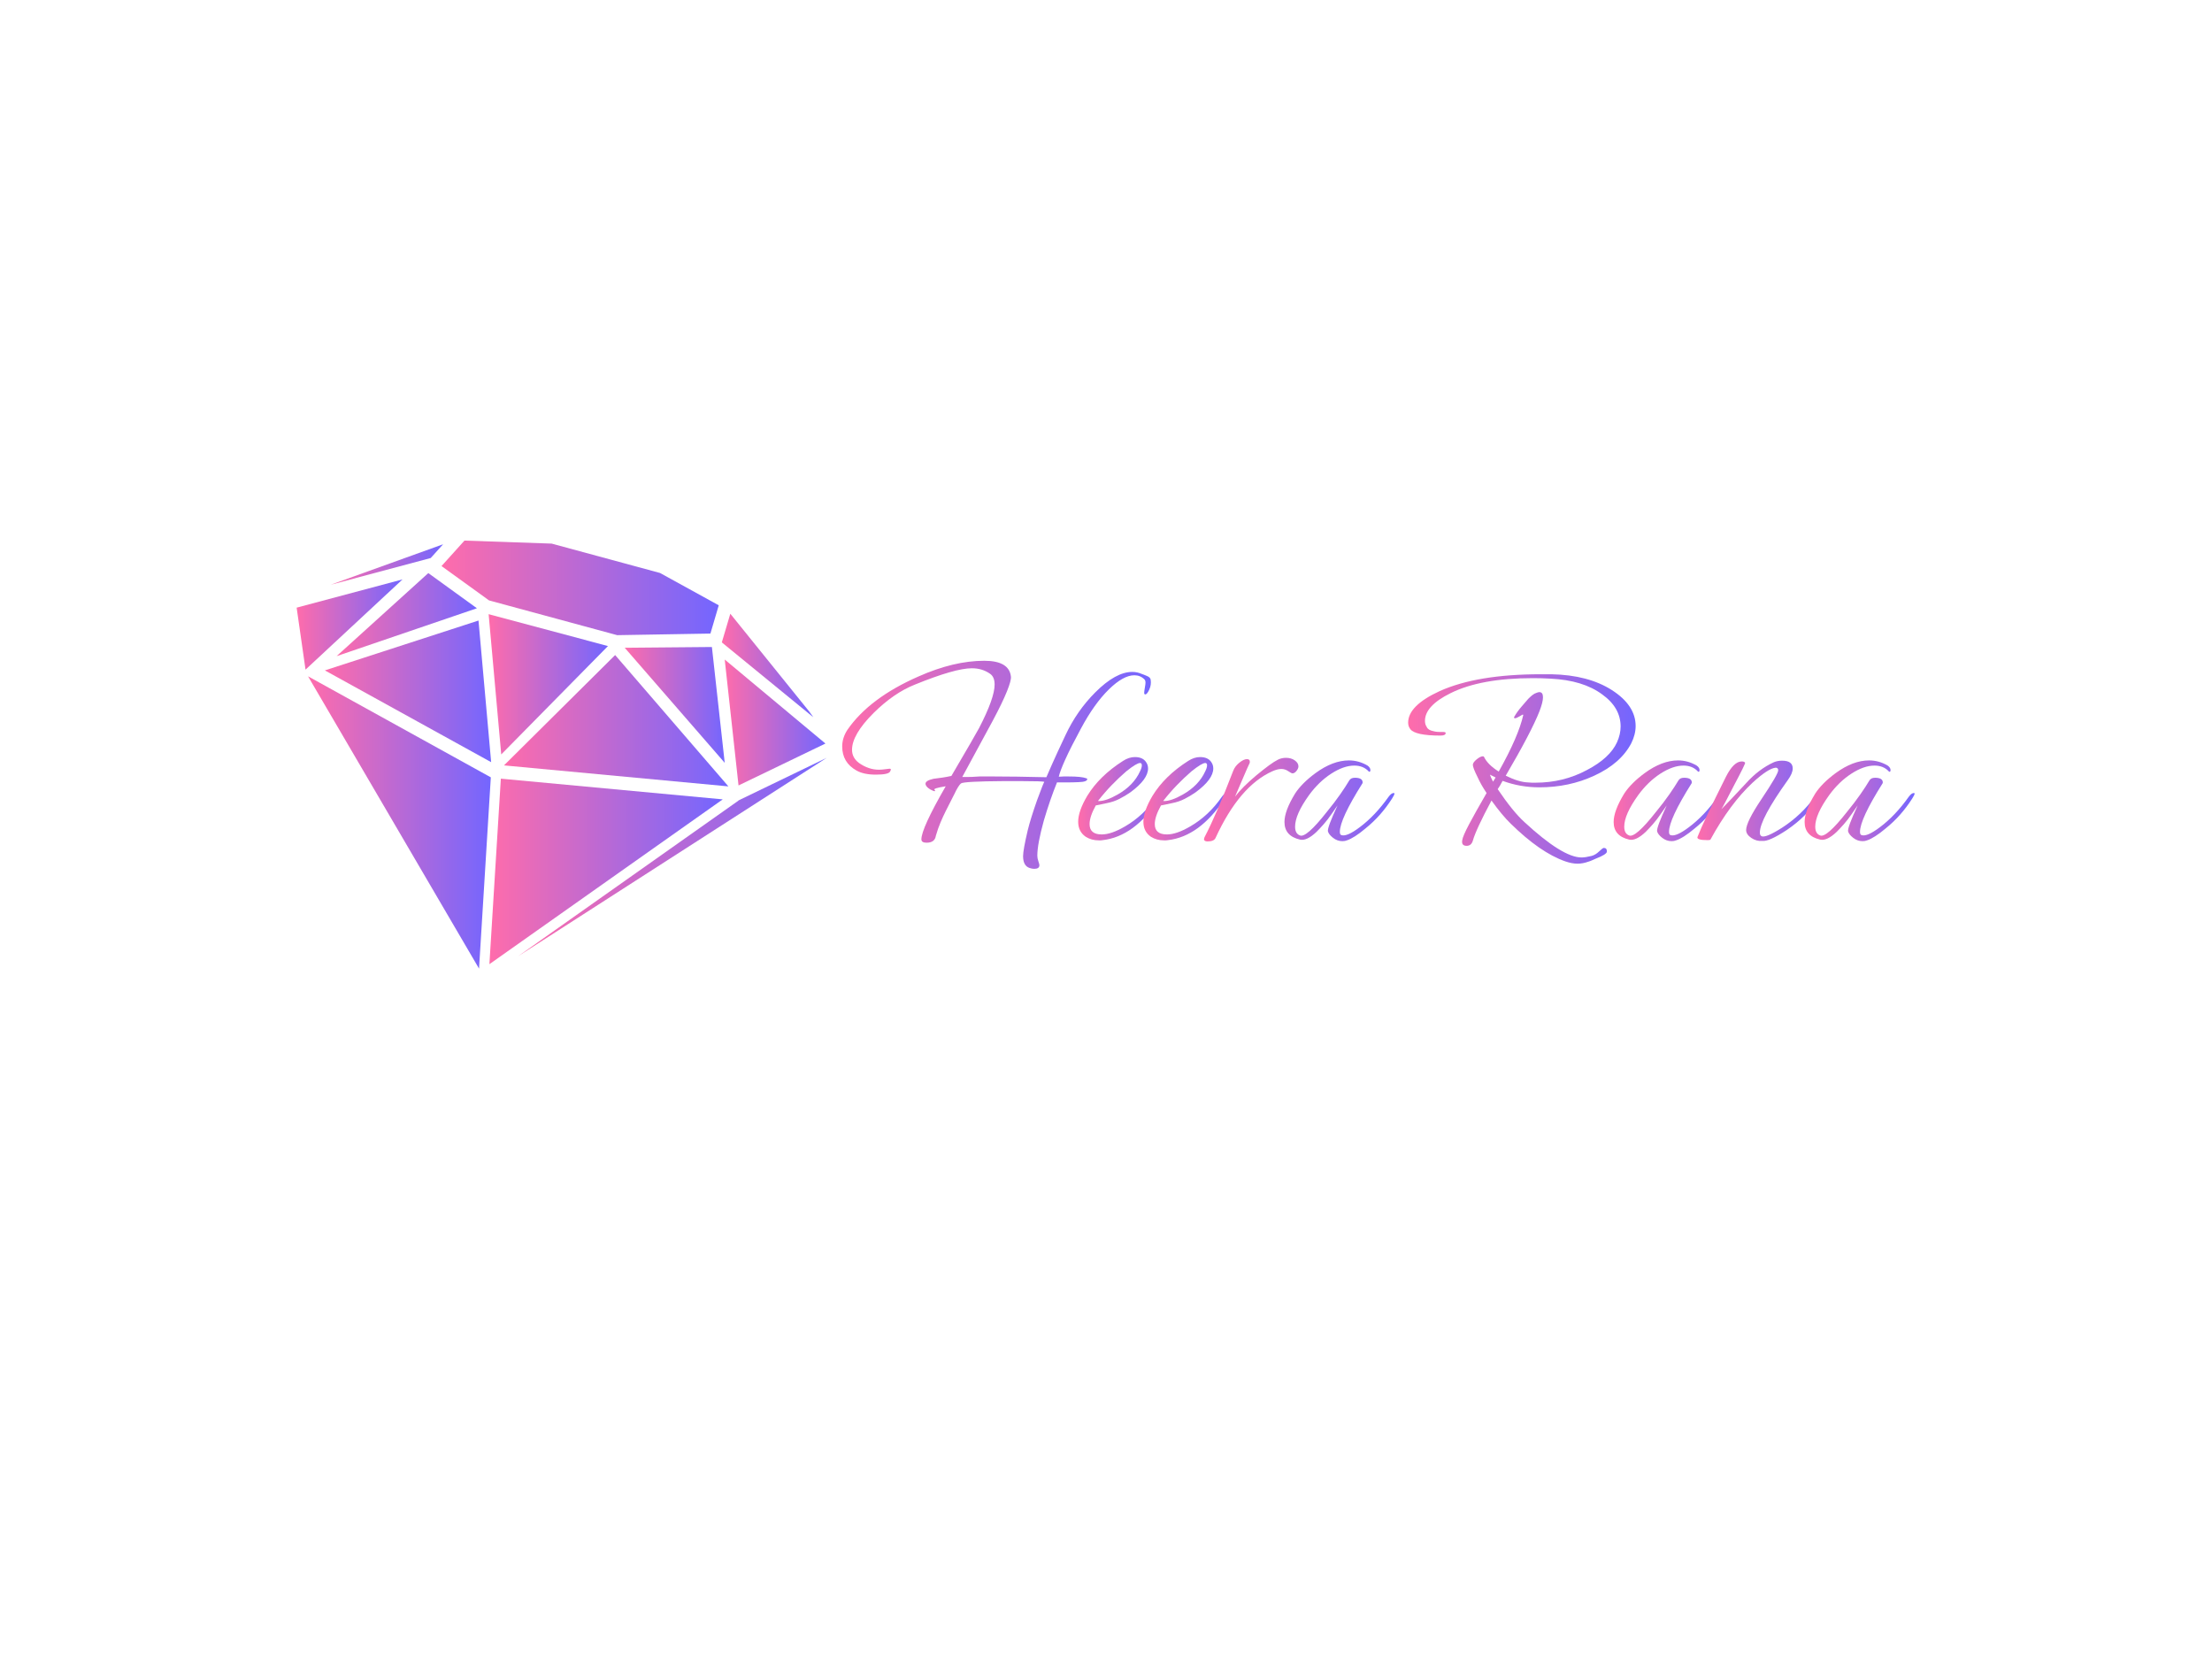 <svg xmlns="http://www.w3.org/2000/svg" xml:space="preserve" width="2000" height="1500" data-id="lg_5JOuZrpLug2atoSDoh" data-version="1" viewBox="0 0 2000 1500"><path fill="#fff" stroke="transparent" d="M0 0h2000v1500H0z"/><g data-padding="20"><g transform="translate(-856.25 -649.547)scale(1.828)"><rect width="560" height="206.79" x="335.133" y="226.37" fill="none" rx="0" ry="0" transform="translate(400.5 475.25)"/><g transform="translate(185.827 449.482)scale(2.71)"><linearGradient id="a" x1="0" x2="1" y1="0" y2="0" gradientUnits="objectBoundingBox"><stop offset="0%" stop-color="#ff6cab"/><stop offset="100%" stop-color="#7366ff"/></linearGradient><path fill="url(#a)" d="m269.006 211.505 56.35-36.23-15.8 7.63v.07l-.04-.05-.27.13.02.02Z" transform="translate(-70.2 -71.7)"/></g><g transform="translate(153.063 456.582)scale(2.71)"><linearGradient id="b" x1="0" x2="1" y1="0" y2="0" gradientUnits="objectBoundingBox"><stop offset="0%" stop-color="#ff6cab"/><stop offset="100%" stop-color="#7366ff"/></linearGradient><path fill="url(#b)" d="m306.386 182.855-40.5-3.78-2.09 33.86Z" transform="translate(-58.11 -74.32)"/></g><g transform="translate(50.842 432.382)scale(2.71)"><linearGradient id="c" x1="0" x2="1" y1="0" y2="0" gradientUnits="objectBoundingBox"><stop offset="0%" stop-color="#ff6cab"/><stop offset="100%" stop-color="#7366ff"/></linearGradient><path fill="url(#c)" d="m230.696 160.395 31.21 53.35 2.15-34.91Z" transform="translate(-20.39 -65.39)"/></g><g transform="translate(232.927 354.713)scale(2.71)"><linearGradient id="d" x1="0" x2="1" y1="0" y2="0" gradientUnits="objectBoundingBox"><stop offset="0%" stop-color="#ff6cab"/><stop offset="100%" stop-color="#7366ff"/></linearGradient><path fill="url(#d)" d="m322.196 166.855-14.43-17.88-1.55 5.23 16.7 13.66Z" transform="translate(-87.58 -36.73)"/></g><g transform="translate(236.64 382.924)scale(2.71)"><linearGradient id="e" x1="0" x2="1" y1="0" y2="0" gradientUnits="objectBoundingBox"><stop offset="0%" stop-color="#ff6cab"/><stop offset="100%" stop-color="#7366ff"/></linearGradient><path fill="url(#e)" d="m325.126 172.665-18.38-15.33 2.52 22.98Z" transform="translate(-88.95 -47.14)"/></g><g transform="translate(186.992 374.225)scale(2.71)"><linearGradient id="f" x1="0" x2="1" y1="0" y2="0" gradientUnits="objectBoundingBox"><stop offset="0%" stop-color="#ff6cab"/><stop offset="100%" stop-color="#7366ff"/></linearGradient><path fill="url(#f)" d="m288.496 155.185 18.25 21-2.34-21.14Z" transform="translate(-70.63 -43.93)"/></g><g transform="translate(158.05 382.057)scale(2.71)"><linearGradient id="g" x1="0" x2="1" y1="0" y2="0" gradientUnits="objectBoundingBox"><stop offset="0%" stop-color="#ff6cab"/><stop offset="100%" stop-color="#7366ff"/></linearGradient><path fill="url(#g)" d="m286.746 156.525-20.29 20.14 40.96 3.83Z" transform="translate(-59.95 -46.83)"/></g><g transform="translate(124.473 364.036)scale(2.71)"><linearGradient id="h" x1="0" x2="1" y1="0" y2="0" gradientUnits="objectBoundingBox"><stop offset="0%" stop-color="#ff6cab"/><stop offset="100%" stop-color="#7366ff"/></linearGradient><path fill="url(#h)" d="m285.436 154.875-21.78-5.82 2.3 25.6Z" transform="translate(-47.56 -40.17)"/></g><g transform="translate(55.097 367.532)scale(2.71)"><linearGradient id="i" x1="0" x2="1" y1="0" y2="0" gradientUnits="objectBoundingBox"><stop offset="0%" stop-color="#ff6cab"/><stop offset="100%" stop-color="#7366ff"/></linearGradient><path fill="url(#i)" d="m264.116 176.075-2.31-25.85-28.04 9.1Z" transform="translate(-21.96 -41.47)"/></g><g transform="translate(54.473 329.565)scale(2.71)"><linearGradient id="j" x1="0" x2="1" y1="0" y2="0" gradientUnits="objectBoundingBox"><stop offset="0%" stop-color="#ff6cab"/><stop offset="100%" stop-color="#7366ff"/></linearGradient><path fill="url(#j)" d="m235.906 156.715 25.61-8.74-8.87-6.42Z" transform="translate(-21.73 -27.45)"/></g><g transform="translate(26.208 334.47)scale(2.71)"><linearGradient id="k" x1="0" x2="1" y1="0" y2="0" gradientUnits="objectBoundingBox"><stop offset="0%" stop-color="#ff6cab"/><stop offset="100%" stop-color="#7366ff"/></linearGradient><path fill="url(#k)" d="m228.616 147.865 1.62 11.31 17.71-16.47Z" transform="translate(-11.3 -29.26)"/></g><g transform="translate(44.636 304.768)scale(2.71)"><linearGradient id="l" x1="0" x2="1" y1="0" y2="0" gradientUnits="objectBoundingBox"><stop offset="0%" stop-color="#ff6cab"/><stop offset="100%" stop-color="#7366ff"/></linearGradient><path fill="url(#l)" d="m255.346 136.285-20.52 7.39 18.26-4.88Z" transform="translate(-18.1 -18.29)"/></g><g transform="translate(140.218 316.34)scale(2.71)"><linearGradient id="m" x1="0" x2="1" y1="0" y2="0" gradientUnits="objectBoundingBox"><stop offset="0%" stop-color="#ff6cab"/><stop offset="100%" stop-color="#7366ff"/></linearGradient><path fill="url(#m)" d="m263.736 146.545 23.38 6.34 17.02-.29 1.52-5.16-10.72-5.9-19.78-5.36-15.91-.55-4.19 4.65Z" transform="translate(-53.37 -22.57)"/></g><rect width="544.102" height="144.64" x="343.082" y="257.445" fill="none" rx="0" ry="0" transform="translate(528.45 400.5)"/><g transform="translate(346.24 403.85)"><linearGradient id="n" x1="0" x2="1" y1="0" y2="0" gradientUnits="objectBoundingBox"><stop offset="0%" stop-color="#ff6cab"/><stop offset="100%" stop-color="#7366ff"/></linearGradient><path fill="url(#n)" d="M979.943 785.075q-1.02 0-2.17-.38-3.33-1.02-3.33-5.89 0-3.07 2.3-12.8 1.41-5.76 4.61-14.85 3.2-8.7 3.59-9.08-.52-.39-11.52-.39h-8.58q-19.71.13-21.12 1.15-.64.52-1.47 1.86t-1.86 3.52l-4.22 8.32q-1.28 2.56-2.56 5.57t-2.31 6.59q-.51 3.46-4.6 3.46-2.56 0-2.56-1.67 0-5.37 12.03-26.24-6.53 1.03-5.51 1.79.26.26.26.39 0 .25-.26.25-.51 0-2.17-.89-2.31-1.41-2.31-2.82 0-1.53 3.97-2.43 2.18-.26 4.35-.58 2.18-.32 4.48-.83 6.02-10.24 9.41-16.13 3.39-5.88 4.29-7.55 7.68-14.85 7.68-21.5 0-3.84-2.3-5.38-3.84-2.69-8.96-2.69-8.32 0-28.16 8.07-10.37 4.09-20.48 14.08-10.63 10.62-10.63 18.17 0 3.97 3.46 6.53 4.73 3.33 9.85 3.33 1.41 0 3.2-.26 1.8-.25 2.05-.25.64 0 .64.38 0 .39-.38 1.03-.77 1.53-7.04 1.53-6.02 0-9.6-2.05-7.04-3.96-7.04-11.9 0-4.22 2.56-8.19 10.88-15.75 35.07-26.37 17.54-7.81 32.64-7.81 12.29 0 13.18 7.81.26 1.79-1.98 7.36t-7.1 14.66l-14.98 27.64h2.94q2.05 0 3.4-.12 1.34-.13 2.24-.13h6.65q10.63 0 26.37.38.51-1.28 2.82-6.46 2.3-5.19 6.65-14.4 5.63-12.03 14.72-21.12 10.11-10.11 18.31-10.11 2.43 0 4.73 1.02.64.26 1.22.45.57.19 1.09.45 1.92.76 2.04 1.92.39 2.56-.7 4.92-1.09 2.37-1.98 2.37-.52 0-.52-.77 0-.76.32-2.56.32-1.79.32-2.43 0-1.15-.51-1.66-2.05-2.05-4.99-2.05-5.5 0-12.67 7.04t-13.7 19.2q-5.12 9.47-7.81 15.42-2.68 5.96-3.2 8.52 1.41-.13 2.56-.13h2.18q6.53 0 8.83.89.51.13.51.39 0 1.41-4.35 1.53-2.69.13-5.37.13h-5.25q-1.67 4.1-3.33 8.9t-3.2 10.05q-3.2 11.52-3.2 17.28 0 1.28.51 2.75t.51 1.98q0 1.79-2.56 1.79" transform="translate(-346.24 -403.86)"/></g><path fill="url(#n)" d="M1011.943 770.995q-3.71 0-6.52-1.79-3.72-2.56-3.72-7.42 0-5.25 4.48-12.8 6.02-9.86 17.67-17.28 2.94-1.92 5.89-1.92 3.84 0 5.5 2.43 1.02 1.41 1.02 3.2 0 5.38-8.7 11.78-2.56 1.79-5.44 3.26t-6.21 2.11l-5.5 1.15q-3.07 5.51-3.07 9.22 0 5.12 6.01 5.12 4.74 0 11.52-3.97 9.09-5.25 15.62-14.59 1.02-1.54 1.92-1.54.38 0 .38.52 0 .64-.89 1.92-12.42 18.68-28.04 20.48-.51.12-.96.12Zm0-19.45q3.59 0 9.22-3.2 7.94-4.48 11.14-11.52.89-1.79.89-2.95 0-1.15-.89-1.15-1.67 0-6.79 4.1-3.71 3.2-7.23 6.85-3.52 3.64-6.72 7.74-.13.13.38.13" transform="translate(-.01)"/><path fill="url(#n)" d="M1044.203 770.995q-3.71 0-6.53-1.79-3.71-2.56-3.71-7.42 0-5.25 4.48-12.8 6.02-9.86 17.66-17.28 2.95-1.92 5.89-1.92 3.84 0 5.51 2.43 1.02 1.41 1.02 3.2 0 5.38-8.7 11.78-2.56 1.79-5.44 3.26t-6.21 2.11l-5.51 1.15q-3.07 5.51-3.07 9.22 0 5.12 6.02 5.12 4.73 0 11.52-3.97 9.09-5.25 15.61-14.59 1.03-1.54 1.92-1.54.39 0 .39.52 0 .64-.9 1.92-12.41 18.68-28.03 20.48-.51.12-.96.12Zm0-19.45q3.58 0 9.22-3.2 7.93-4.48 11.13-11.52.9-1.79.9-2.95 0-1.15-.9-1.15-1.66 0-6.78 4.1-3.71 3.2-7.23 6.85-3.52 3.64-6.72 7.74-.13.13.38.13" transform="translate(-.01)"/><path fill="url(#n)" d="M1065.703 771.515q-1.79 0-1.79-1.16 0-.12.26-.89 6.01-11.52 14.21-32.9.89-2.3 3.07-4.03 2.17-1.73 3.71-1.73 1.66 0 1.41 1.79-1.28 2.69-3.07 6.92-1.8 4.22-4.23 9.85 3.59-4.73 10.63-10.62 3.58-2.95 6.2-4.87 2.63-1.92 4.42-2.81 1.79-.9 3.97-.9 2.56 0 4.35 1.28t1.79 2.95q0 1.02-.96 2.24-.96 1.21-1.98 1.21-.51 0-2.11-1.09-1.6-1.08-3.4-1.08-1.92 0-4.48 1.15-16.25 7.29-28.03 32.89-.77 1.8-3.97 1.8m66.69-.13q-2.56 0-4.67-1.67-2.11-1.66-2.5-3.2-.38-1.79 4.74-12.8l-2.94 4.23q-1.92 2.81-3.84 4.99t-3.59 3.84q-4.86 4.61-8.19 3.84-7.68-1.79-7.68-8.7 0-5.51 5.25-14.08 1.66-2.56 4.22-5.12t5.89-5q8.58-6.27 16.51-6.27 4.87 0 9.22 2.56 1.41 1.03 1.41 2.18 0 .89-.52.89-.12 0-.25-.12-2.69-2.95-7.17-2.95-5.25 0-11.39 3.97-6.15 3.97-11.01 10.62-6.91 9.6-6.91 15.62 0 3.46 2.43 4.35 3.07 1.28 13.06-11.39 4.09-4.99 6.84-8.96 2.76-3.97 4.42-6.78.77-1.41 2.82-1.41 3.84 0 3.84 2.3 0 .39-.13.51-11.14 17.67-11.14 23.94 0 1.54.9 1.66 2.69.77 8.96-3.96 7.55-5.64 14.21-14.98 1.4-1.92 2.56-1.92.38 0 .38.26 0 .64-1.15 2.43-2.69 4.22-5.95 7.93-3.27 3.72-7.24 6.92-5.63 4.73-9.21 5.88-.9.39-2.18.39"/><path fill="url(#n)" d="M1248.743 782.515q-2.81 0-6.14-1.15-12.42-4.35-27.01-18.69-4.22-4.09-9.47-11.39-7.68 14.34-9.22 19.84-.76 2.56-3.07 2.56-2.69 0-2.17-2.81.25-1.92 3.32-7.75 3.08-5.82 8.71-15.55-2.82-4.22-4.48-7.94-2.31-4.6-2.31-6.01 0-1.15 1.86-2.69t3.14-1.54q.25 0 .51.26 1.79 3.84 7.29 7.3 9.73-17.28 12.16-28.04-.12-.12-.38-.12l-1.79 1.02q-1.28.77-1.92.77-.51 0-.51-.51 1.4-2.56 3.84-5.38l3.2-3.71q1.02-1.03 2.04-1.86 1.03-.83 2.31-1.21.77-.26 1.15-.26 1.79 0 1.79 2.56 0 2.43-1.79 7.04-3.97 10.11-16.64 31.74 6.53 3.2 11.01 3.33 1.02.13 1.92.13h1.79q13.82 0 25.47-6.27 11.27-5.89 14.85-13.7 1.79-3.97 1.79-7.81 0-9.34-9.09-15.87-9.47-7.04-25.6-7.81-2.17-.12-4.35-.19-2.17-.06-4.35-.06-25.73 0-40.7 7.42-12.68 6.27-12.68 13.7 0 1.79.9 3.07.64 1.54 3.33 2.05.89.25 1.79.32.9.06 1.54.06h1.28q1.4 0 1.4.51 0 1.28-2.56 1.28-12.28 0-14.84-3.07-1.16-1.41-1.16-3.33 0-8.44 15.62-15.61 18.56-8.32 49.92-8.32h5.38q18.17.38 29.82 7.81 11.78 7.55 11.78 17.79 0 4.22-2.18 8.57-5.25 9.99-18.3 16-12.42 5.76-27.14 5.76-9.47 0-18.18-3.2-1.4 2.69-2.43 4.1 3.71 5.5 7.04 9.6t6.15 6.66q18.94 17.53 28.28 17.53 1.92 0 5-.77 1.92-.51 3.71-2.24 1.79-1.72 2.3-1.72 1.54 0 1.54 1.79 0 1.41-5.63 3.58-.9.39-1.73.77t-1.73.64q-2.82 1.02-5.38 1.02m-41.85-40.57q.25-.51.64-1.03.38-.51.64-1.02l-2.82-1.41q.39 1.28 1.54 3.46" transform="translate(0 .01)"/><path fill="url(#n)" d="M1295.213 771.385q-2.56 0-4.67-1.67-2.12-1.66-2.5-3.2-.38-1.79 4.74-12.8l-2.95 4.23q-1.92 2.81-3.84 4.99t-3.58 3.84q-4.87 4.61-8.19 3.84-7.68-1.79-7.68-8.7 0-5.51 5.24-14.08 1.67-2.56 4.23-5.12t5.89-5q8.57-6.27 16.51-6.27 4.86 0 9.21 2.56 1.41 1.03 1.41 2.18 0 .89-.51.89-.13 0-.26-.12-2.68-2.95-7.16-2.95-5.25 0-11.4 3.97-6.14 3.97-11 10.62-6.92 9.6-6.92 15.62 0 3.46 2.44 4.35 3.07 1.28 13.05-11.39 4.1-4.99 6.85-8.96t4.42-6.78q.76-1.41 2.81-1.41 3.84 0 3.84 2.3 0 .39-.13.51-11.13 17.67-11.13 23.94 0 1.54.89 1.66 2.69.77 8.96-3.96 7.56-5.64 14.21-14.98 1.41-1.92 2.56-1.92.39 0 .39.26 0 .64-1.16 2.43-2.68 4.22-5.95 7.93-3.26 3.72-7.23 6.92-5.63 4.73-9.22 5.88-.89.39-2.17.39"/><path fill="url(#n)" d="M1340.013 771.255q-2.82.26-5.38-1.47t-2.56-3.91q0-3.96 7.55-15.23 8.32-12.41 8.32-14.33 0-1.16-1.15-1.28-3.71.25-11.52 7.42-11.13 10.37-20.86 28.16-.26.26-1.41.26-5.5 0-4.99-1.54 1.41-3.71 4.93-11.14 3.52-7.42 9.15-18.68 3.84-7.56 7.81-7.56 1.28 0 1.66.64.26.39-5.38 11.01-2.68 5.12-4.22 8.13t-2.18 3.9q2.18-2.17 5.19-5.37t6.97-7.43q6.28-7.04 13.83-10.49 1.79-.77 4.09-.77 5.25 0 5.25 3.84 0 2.43-2.43 5.76-13.82 19.33-13.82 25.98 0 1.41.89 1.8 2.05.89 10.11-4.23 9.48-6.14 16.13-15.23 1.41-1.92 2.56-1.92.39 0 .39.26 0 .64-1.16 2.43-5.63 8.83-15.61 15.61-8.96 5.89-12.16 5.38"/><path fill="url(#n)" d="M1389.673 771.385q-2.56 0-4.67-1.67-2.11-1.66-2.5-3.2-.38-1.79 4.74-12.8l-2.94 4.23q-1.92 2.81-3.84 4.99t-3.59 3.84q-4.86 4.61-8.19 3.84-7.68-1.79-7.68-8.7 0-5.51 5.25-14.08 1.66-2.56 4.22-5.12t5.89-5q8.58-6.27 16.51-6.27 4.87 0 9.22 2.56 1.41 1.03 1.41 2.18 0 .89-.52.89-.12 0-.25-.12-2.69-2.95-7.17-2.95-5.25 0-11.39 3.97-6.15 3.97-11.01 10.62-6.91 9.6-6.91 15.62 0 3.46 2.43 4.35 3.07 1.28 13.06-11.39 4.09-4.99 6.84-8.96 2.76-3.97 4.42-6.78.77-1.41 2.82-1.41 3.84 0 3.84 2.3 0 .39-.13.51-11.14 17.67-11.14 23.94 0 1.54.9 1.66 2.69.77 8.96-3.96 7.55-5.64 14.21-14.98 1.4-1.92 2.56-1.92.38 0 .38.26 0 .64-1.15 2.43-2.69 4.22-5.95 7.93-3.27 3.72-7.24 6.92-5.63 4.73-9.21 5.88-.9.39-2.18.39"/></g><path fill="transparent" stroke="transparent" stroke-width="1.875" d="M250 481.875h1500v536.25H250z"/></g></svg>